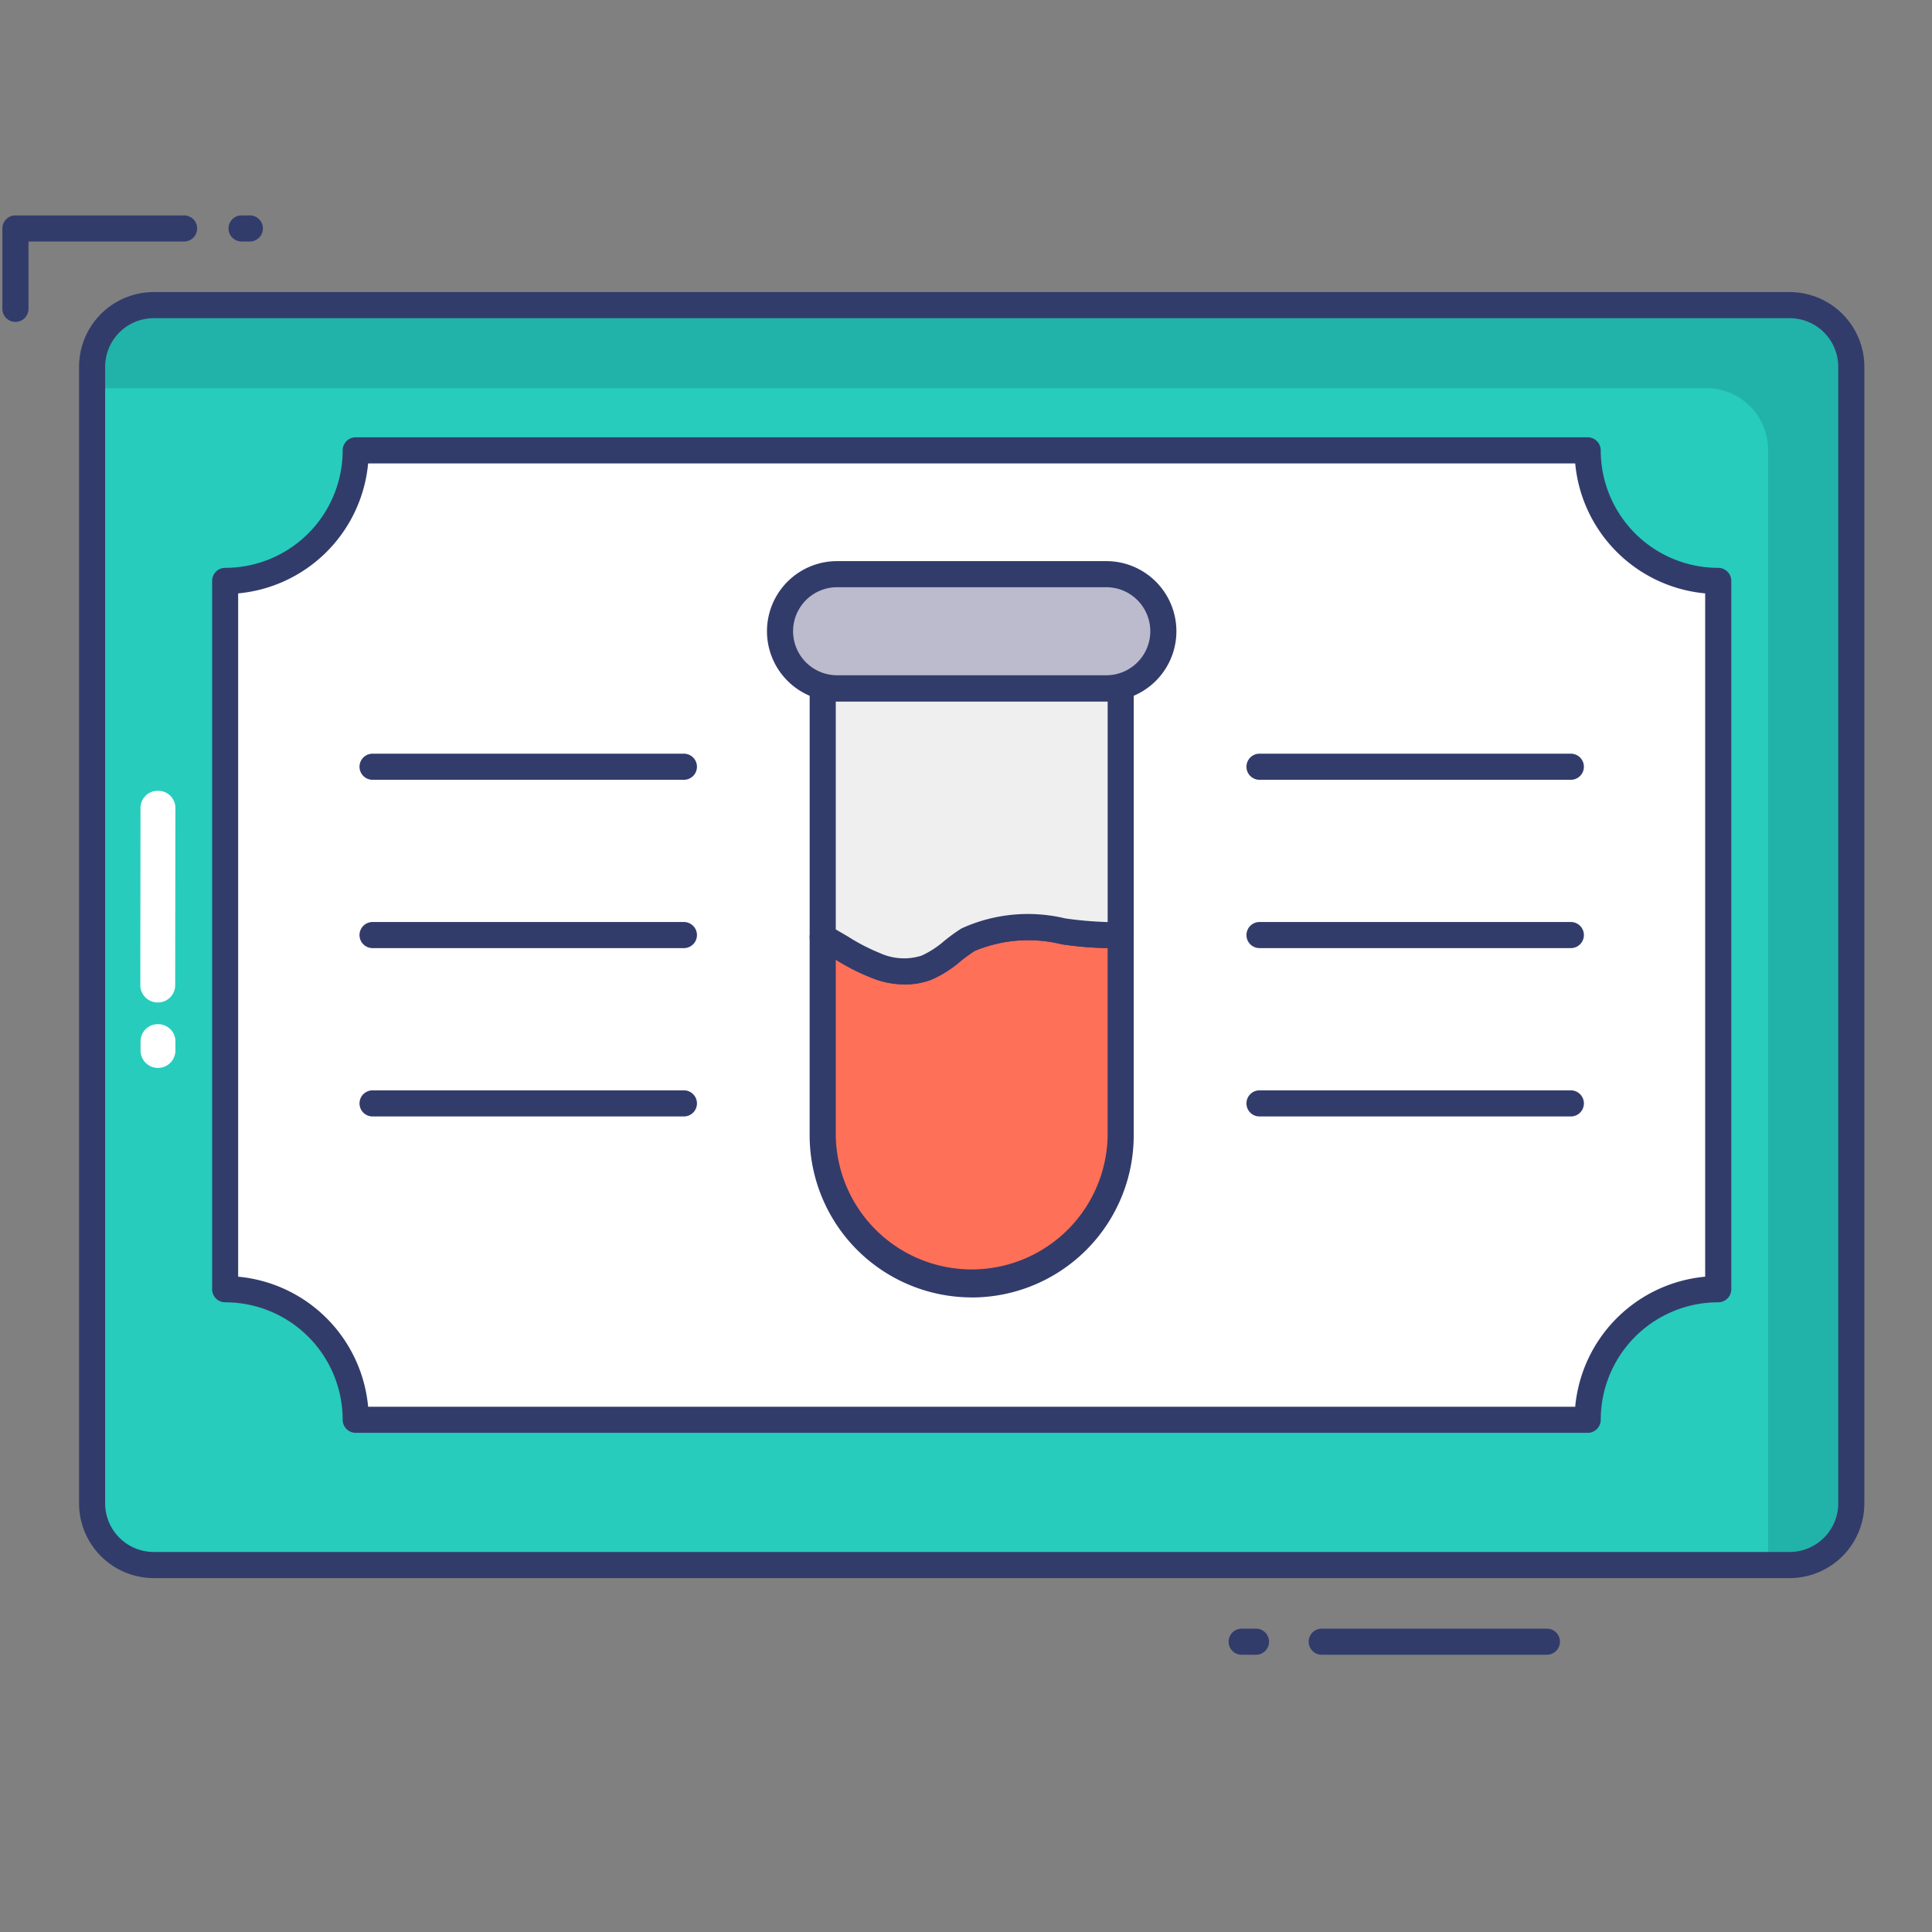 <svg id="color_line" height="512" viewBox="0 0 74 74" width="512" xmlns="http://www.w3.org/2000/svg" data-name="color line"><rect x="0" y="0" width="74" height="74" fill="#808080" stroke="none"/><rect fill="#27ccbc" height="48.258" rx="2.361" width="67.381" x="3.528" y="11.687"/><path d="m70.91 14.05v43.53a2.358 2.358 0 0 1 -2.36 2.36h-.83v-42.71a2.358 2.358 0 0 0 -2.36-2.36h-61.83v-.82a2.358 2.358 0 0 1 2.36-2.36h62.66a2.358 2.358 0 0 1 2.36 2.36z" fill="#21b3a9"/><path d="m8.625 49.381v-27.131a5 5 0 0 0 5-5h47.187a5 5 0 0 0 5 5v27.131a5 5 0 0 0 -5 5h-47.187a5 5 0 0 0 -5-5z" fill="#fff"/><g fill="#323c6b"><path d="m60.812 54.881h-47.187a.5.5 0 0 1 -.5-.5 4.5 4.5 0 0 0 -4.5-4.5.5.5 0 0 1 -.5-.5v-27.131a.5.5 0 0 1 .5-.5 4.5 4.5 0 0 0 4.5-4.5.5.5 0 0 1 .5-.5h47.187a.5.5 0 0 1 .5.5 4.5 4.5 0 0 0 4.5 4.5.5.5 0 0 1 .5.5v27.131a.5.5 0 0 1 -.5.5 4.5 4.5 0 0 0 -4.5 4.5.5.5 0 0 1 -.5.5zm-46.709-1h46.231a5.509 5.509 0 0 1 4.978-4.981v-26.172a5.509 5.509 0 0 1 -4.978-4.978h-46.234a5.509 5.509 0 0 1 -4.978 4.978v26.172a5.509 5.509 0 0 1 4.978 4.981z"/><path d="m60.167 29.868h-11.925a.5.5 0 0 1 0-1h11.925a.5.5 0 0 1 0 1z"/><path d="m26.195 29.868h-11.925a.5.5 0 1 1 0-1h11.925a.5.5 0 0 1 0 1z"/><path d="m60.167 36.315h-11.925a.5.5 0 0 1 0-1h11.925a.5.5 0 0 1 0 1z"/><path d="m26.195 36.315h-11.925a.5.5 0 0 1 0-1h11.925a.5.5 0 0 1 0 1z"/><path d="m60.167 42.763h-11.925a.5.5 0 0 1 0-1h11.925a.5.5 0 0 1 0 1z"/><path d="m26.195 42.763h-11.925a.5.5 0 0 1 0-1h11.925a.5.5 0 0 1 0 1z"/></g><path d="m42.925 35.8v7.687a5.707 5.707 0 1 1 -11.413 0v-7.593c.093.056.177.1.271.149a12.144 12.144 0 0 0 1.756.934 2.714 2.714 0 0 0 1.933.093 10.844 10.844 0 0 0 1.616-1.083c1.712-.987 3.876-.037 5.837-.187z" fill="#fe7058"/><path d="m37.218 49.694a6.213 6.213 0 0 1 -6.207-6.207v-7.592a.5.5 0 0 1 .756-.429c.082.049.157.09.239.132.176.1.328.189.48.28a7.467 7.467 0 0 0 1.224.632 2.217 2.217 0 0 0 1.583.095 3.593 3.593 0 0 0 .874-.566 6.846 6.846 0 0 1 .659-.477 6.122 6.122 0 0 1 3.972-.384 10.933 10.933 0 0 0 2.088.125.509.509 0 0 1 .378.132.5.5 0 0 1 .16.367v7.687a6.208 6.208 0 0 1 -6.207 6.207zm-5.206-12.937v6.73a5.207 5.207 0 0 0 10.413 0v-7.17a15.176 15.176 0 0 1 -1.749-.147 5.327 5.327 0 0 0 -3.338.251 5.865 5.865 0 0 0 -.552.4 4.4 4.4 0 0 1 -1.135.714 3.2 3.2 0 0 1 -2.3-.095 8.1 8.1 0 0 1 -1.339-.683z" fill="#323c6b"/><path d="m42.925 26.368v9.432c-1.961.149-4.128-.8-5.837.187a10.844 10.844 0 0 1 -1.616 1.083 2.714 2.714 0 0 1 -1.933-.093 12.144 12.144 0 0 1 -1.756-.934c-.093-.047-.177-.093-.271-.149v-9.526z" fill="#eeefee"/><path d="m34.682 37.708a3.636 3.636 0 0 1 -1.326-.265 8.307 8.307 0 0 1 -1.379-.707c-.146-.086-.291-.173-.439-.257-.083-.041-.177-.093-.282-.156a.5.5 0 0 1 -.244-.429v-9.526a.5.5 0 0 1 .5-.5h11.413a.5.5 0 0 1 .5.5v9.432a.5.5 0 0 1 -.462.5 11.586 11.586 0 0 1 -2.287-.13 5.327 5.327 0 0 0 -3.338.251 5.865 5.865 0 0 0 -.552.4 4.4 4.4 0 0 1 -1.135.714 2.727 2.727 0 0 1 -.969.173zm-2.67-2.108c.174.1.325.188.476.277a7.467 7.467 0 0 0 1.224.632 2.217 2.217 0 0 0 1.583.095 3.593 3.593 0 0 0 .874-.566 6.846 6.846 0 0 1 .659-.477 6.122 6.122 0 0 1 3.972-.384 14.332 14.332 0 0 0 1.626.14v-8.449h-10.414z" fill="#323c6b"/><rect fill="#bbbbcd" height="4.372" rx="2.186" width="14.681" x="29.878" y="21.992"/><path d="m42.373 26.864h-10.31a2.686 2.686 0 0 1 0-5.372h10.31a2.686 2.686 0 1 1 0 5.372zm-10.31-4.372a1.686 1.686 0 0 0 0 3.372h10.31a1.686 1.686 0 1 0 0-3.372z" fill="#323c6b"/><path d="m59.25 63.381h-8.625a.5.5 0 0 1 0-1h8.625a.5.5 0 0 1 0 1z" fill="#323c6b"/><path d="m48.108 63.381h-.55a.5.5 0 0 1 0-1h.55a.5.5 0 0 1 0 1z" fill="#323c6b"/><path d="m.591 12.33a.5.5 0 0 1 -.5-.5v-3.08a.5.5 0 0 1 .5-.5h6.46a.5.5 0 0 1 0 1h-5.96v2.58a.5.5 0 0 1 -.5.5z" fill="#323c6b"/><path d="m9.57 9.25h-.317a.5.5 0 1 1 0-1h.317a.5.5 0 1 1 0 1z" fill="#323c6b"/><path d="m68.548 60.445h-62.659a2.865 2.865 0 0 1 -2.861-2.861v-43.536a2.864 2.864 0 0 1 2.861-2.861h62.659a2.864 2.864 0 0 1 2.861 2.861v43.535a2.864 2.864 0 0 1 -2.861 2.862zm-62.659-48.258a1.863 1.863 0 0 0 -1.861 1.861v43.535a1.863 1.863 0 0 0 1.861 1.861h62.659a1.863 1.863 0 0 0 1.861-1.861v-43.535a1.863 1.863 0 0 0 -1.861-1.861z" fill="#323c6b"/><path d="m6.064 39.229a.658.658 0 0 1 .655.681v.334a.668.668 0 1 1 -1.336-.016v-.345a.658.658 0 0 1 .681-.654z" fill="#fff"/><path d="m6.063 30.289a.658.658 0 0 1 .655.681l-.008 6.772a.66.66 0 0 1 -.66.655h-.021a.665.665 0 0 1 -.655-.681l.007-6.772a.658.658 0 0 1 .682-.655z" fill="#fff"/></svg>